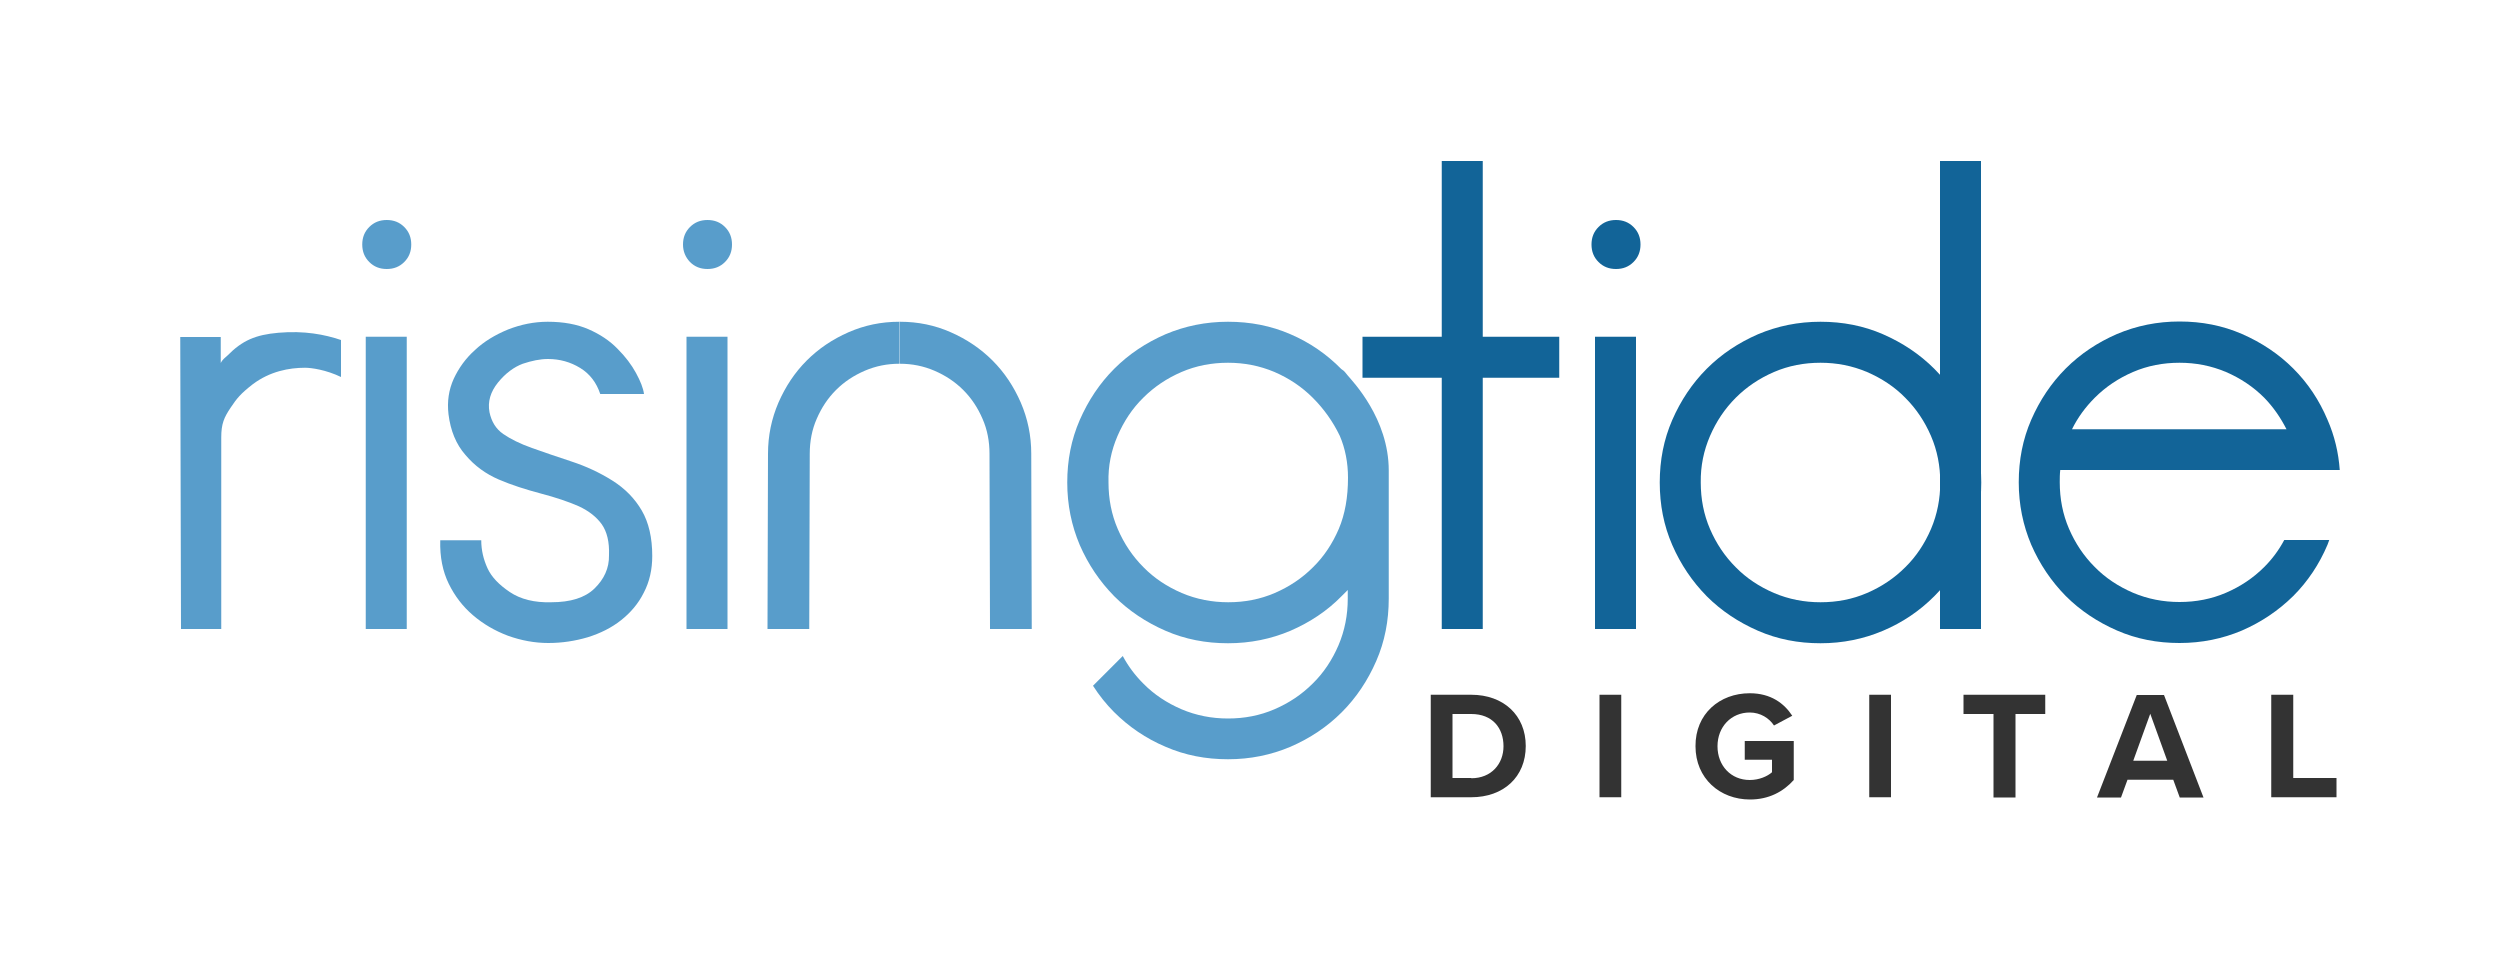 <?xml version="1.0" encoding="utf-8"?>
<!-- Generator: Adobe Illustrator 22.0.1, SVG Export Plug-In . SVG Version: 6.00 Build 0)  -->
<svg version="1.1" id="Layer_1" xmlns="http://www.w3.org/2000/svg" xmlns:xlink="http://www.w3.org/1999/xlink" x="0px" y="0px"
	 viewBox="0 0 1000 390" style="enable-background:new 0 0 1000 390;" xml:space="preserve">
<style type="text/css">
	.st0{fill:#589DCB;}
	.st1{fill-rule:evenodd;clip-rule:evenodd;fill:#589DCB;}
	.st2{fill:#126498;}
	.st3{fill:#333333;}
</style>
<g>
	<path class="st0" d="M72.4,251.6h16.1V175c0-5.5,1.1-8,3.8-12c2.4-3.6,3.9-5.5,8.8-9.3c6.9-5.2,14.6-6.6,20.9-6.6
		c2.5,0,8.4,0.8,14.4,3.7V136c-6.5-2.2-14.7-3.8-25-2.9c-9.2,0.8-14.5,3.1-20.4,9.1c-0.9,0.9-1.9,1.4-2.7,3v-10.4H72.1L72.4,251.6z"
		/>
	<path class="st0" d="M146.3,251.6h16.4V134.7h-16.4V251.6z M147.7,104.8c1.9,1.9,4.2,2.8,7,2.8c2.8,0,5.1-0.9,7-2.8
		c1.9-1.9,2.8-4.2,2.8-7c0-2.8-0.9-5.1-2.8-7c-1.9-1.9-4.2-2.8-7-2.8c-2.8,0-5.1,0.9-7,2.8c-1.9,1.9-2.8,4.2-2.8,7
		C144.9,100.6,145.8,102.9,147.7,104.8z"/>
	<path class="st0" d="M237.8,235.4c-3.8,3.7-9.6,5.5-17.3,5.5c-6.7,0.2-12.3-1.2-16.6-4.1c-4.3-2.9-7.3-6-8.9-9.5
		c-1.6-3.5-2.5-7.2-2.5-11.2h-16.4c-0.2,6.7,1,12.5,3.4,17.4c2.4,4.9,5.6,9.1,9.7,12.6c4.1,3.5,8.7,6.2,14,8.2
		c5.3,1.9,10.7,2.9,16.1,2.9c5.5,0,10.7-0.8,15.8-2.3c5.1-1.6,9.5-3.8,13.3-6.8c3.8-3,6.9-6.6,9.1-11c2.3-4.4,3.4-9.3,3.4-14.7
		c0-7.3-1.4-13.4-4.2-18.2c-2.8-4.8-6.7-8.8-11.8-12c-5.1-3.2-10.5-5.7-16.3-7.6c-5.8-1.9-11-3.7-15.8-5.4
		c-4.8-1.7-8.6-3.6-11.5-5.6c-2.9-2-4.7-4.9-5.5-8.7c-0.8-4.2,0.4-8.2,3.4-11.9c3-3.7,6.4-6.2,9.9-7.5c3.6-1.2,6.9-1.9,10.1-1.9
		c4.7,0,9,1.2,12.9,3.6c3.9,2.4,6.5,5.9,8,10.4h17.5c-0.3-2.3-1.4-5.1-3.2-8.4c-1.8-3.3-4.2-6.5-7.4-9.7c-3.1-3.2-7-5.8-11.6-7.8
		c-4.6-2-10-3-16.3-3c-5.5,0-10.8,1.1-15.9,3.1c-5.1,2.1-9.6,4.8-13.2,8.2c-3.7,3.3-6.5,7.2-8.5,11.5c-2,4.4-2.7,9.1-2.1,14.2
		c0.8,6.5,3,12,6.8,16.3c3.7,4.4,8.2,7.6,13.3,9.8c5.1,2.2,10.8,4,16.8,5.6c6.1,1.6,11.1,3.3,15.2,5.1c4.1,1.9,7.1,4.3,9.2,7.2
		c2.1,3,3.1,7.1,2.9,12.4C243.7,227.3,241.6,231.7,237.8,235.4z"/>
	<path class="st0" d="M274.6,251.6H291V134.7h-16.4V251.6z M276,104.8c1.9,1.9,4.2,2.8,7,2.8c2.8,0,5.1-0.9,7-2.8
		c1.9-1.9,2.8-4.2,2.8-7c0-2.8-0.9-5.1-2.8-7c-1.9-1.9-4.2-2.8-7-2.8c-2.8,0-5.1,0.9-7,2.8c-1.9,1.9-2.8,4.2-2.8,7
		C273.2,100.6,274.2,102.9,276,104.8z"/>
	<path class="st1" d="M396,251.6l-0.2-70.1c0-5-0.9-9.7-2.8-14c-1.9-4.4-4.4-8.2-7.7-11.5c-3.3-3.3-7.1-5.8-11.5-7.7
		c-4.4-1.9-9-2.8-13.8-2.8c0,0-0.1,0-0.1,0v-16.8c0,0,0.1,0,0.1,0c7.2,0,14,1.4,20.3,4.2c6.4,2.8,12,6.6,16.7,11.3
		c4.8,4.8,8.5,10.4,11.3,16.8c2.8,6.5,4.2,13.3,4.2,20.5l0.2,70.1H396z"/>
	<path class="st0" d="M539.1,150.2c-1.9-2.4-1.6-1.8-2.6-2.6c-5.8-5.9-12.6-10.6-20.3-13.9c-7.8-3.4-16.1-5-25-5
		c-8.9,0-17.2,1.7-25,5c-7.8,3.4-14.6,7.9-20.5,13.8c-5.8,5.8-10.4,12.7-13.8,20.5c-3.4,7.8-5,16.1-5,25s1.7,17.2,5,25
		c3.4,7.8,8,14.6,13.8,20.5c5.8,5.8,12.7,10.4,20.5,13.8c7.8,3.4,16.1,5,25,5c8.9,0,17.2-1.7,25-5c7.8-3.4,14.6-7.9,20.3-13.7
		c0.9-0.9,1.8-1.8,2.6-2.6v3.5c0,6.5-1.2,12.7-3.7,18.6c-2.5,5.8-5.9,11-10.3,15.3c-4.4,4.4-9.5,7.8-15.3,10.3
		c-5.8,2.5-12,3.7-18.6,3.7c-6.5,0-12.7-1.2-18.6-3.7c-5.8-2.5-11-5.9-15.3-10.3c-3.3-3.3-6-6.9-8.2-11l-11.9,11.9
		c2.5,3.9,5.3,7.4,8.4,10.5c5.9,5.9,12.8,10.6,20.6,13.9c7.8,3.4,16.1,5,25,5c8.9,0,17.2-1.7,25-5c7.8-3.4,14.6-7.9,20.5-13.8
		c5.8-5.8,10.4-12.7,13.8-20.5c3.4-7.8,5-16.1,5-25v-25.5c0,0,0-19.4,0-25.7C555.5,167.4,541,152.5,539.1,150.2z M447,174.4
		c2.5-5.8,5.9-11,10.3-15.3c4.4-4.4,9.5-7.8,15.3-10.3c5.8-2.5,12-3.7,18.6-3.7c6.5,0,12.7,1.2,18.6,3.7c5.8,2.5,10.9,5.9,15.3,10.3
		c4.4,4.4,8,9.4,10.8,15.2c2.2,5.1,3.3,10.8,3.3,16.8c0,7.8-1.2,14.6-3.7,20.5c-2.5,5.8-5.9,11-10.3,15.3
		c-4.4,4.4-9.5,7.8-15.3,10.3c-5.8,2.5-12,3.7-18.6,3.7c-6.5,0-12.7-1.2-18.6-3.7c-5.8-2.5-11-5.9-15.3-10.3
		c-4.4-4.4-7.8-9.5-10.3-15.3c-2.5-5.8-3.7-12-3.7-18.6C443.2,186.4,444.5,180.2,447,174.4z"/>
	<path class="st1" d="M323.7,251.6l0.2-70.1c0-5,0.9-9.7,2.8-14c1.9-4.4,4.4-8.2,7.7-11.5c3.3-3.3,7.1-5.8,11.5-7.7
		c4.4-1.9,9-2.8,13.8-2.8c0,0,0.1,0,0.1,0v-16.8c0,0-0.1,0-0.1,0c-7.2,0-13.9,1.4-20.3,4.2c-6.4,2.8-12,6.6-16.7,11.3
		c-4.8,4.8-8.5,10.4-11.3,16.8c-2.8,6.5-4.2,13.3-4.2,20.5l-0.2,70.1H323.7z"/>
</g>
<g>
	<path class="st2" d="M576.7,151.1v100.5h16.4V151.1h30.6v-16.4h-30.6V64.4h-16.4v70.3H545v16.4H576.7z"/>
	<path class="st2" d="M638,251.6h16.4V134.7H638V251.6z M639.4,104.8c1.9,1.9,4.2,2.8,7,2.8c2.8,0,5.1-0.9,7-2.8
		c1.9-1.9,2.8-4.2,2.8-7c0-2.8-0.9-5.1-2.8-7c-1.9-1.9-4.2-2.8-7-2.8c-2.8,0-5.1,0.9-7,2.8c-1.9,1.9-2.8,4.2-2.8,7
		C636.6,100.6,637.5,102.9,639.4,104.8z"/>
	<path class="st2" d="M824.1,188h111.8c-0.5-7-2.1-13.7-4.9-20.1c-3.3-7.8-7.8-14.6-13.7-20.5c-5.8-5.8-12.7-10.4-20.5-13.8
		c-7.8-3.4-16.1-5-25-5c-8.9,0-17.2,1.7-25,5c-7.8,3.4-14.6,7.9-20.5,13.8c-5.8,5.8-10.4,12.7-13.8,20.5c-3.4,7.8-5,16.1-5,25
		s1.7,17.2,5,25c3.4,7.8,8,14.6,13.8,20.5c5.8,5.8,12.7,10.4,20.5,13.8c7.8,3.4,16.1,5,25,5c8.9,0,17.2-1.7,25-5
		c7.8-3.4,14.6-8,20.5-13.8c5.8-5.8,10.4-12.7,13.7-20.5l0.7-1.9h-18c-2.2,4.1-4.8,7.6-8,10.8c-4.4,4.4-9.5,7.8-15.3,10.3
		c-5.8,2.5-12,3.7-18.6,3.7c-6.5,0-12.7-1.2-18.6-3.7c-5.8-2.5-11-5.9-15.3-10.3c-4.4-4.4-7.8-9.5-10.3-15.3
		c-2.5-5.8-3.7-12-3.7-18.6C823.9,191.4,823.9,189.7,824.1,188L824.1,188z M914.6,171.7h-85.8c2.3-4.7,5.4-8.9,9.1-12.6
		c4.4-4.4,9.5-7.8,15.3-10.3c5.8-2.5,12-3.7,18.6-3.7c6.5,0,12.7,1.2,18.6,3.7c5.8,2.5,10.9,5.9,15.3,10.3
		C909.3,162.8,912.2,167,914.6,171.7L914.6,171.7z"/>
	<path class="st2" d="M668.9,218c3.4,7.8,8,14.6,13.8,20.5c5.8,5.8,12.7,10.4,20.5,13.8c7.8,3.4,16.1,5,25,5c8.9,0,17.2-1.7,25-5
		c7.8-3.3,14.6-7.9,20.5-13.8c5.8-5.8,10.4-12.7,13.8-20.5c3.4-7.8,5-16.1,5-25c0-8.9-1.7-17.2-5-25c-3.4-7.8-7.9-14.6-13.8-20.5
		c-5.8-5.8-12.7-10.4-20.5-13.8c-7.8-3.4-16.1-5-25-5c-8.9,0-17.2,1.7-25,5c-7.8,3.4-14.6,7.9-20.5,13.8
		c-5.8,5.8-10.4,12.7-13.8,20.5c-3.4,7.8-5,16.1-5,25C663.9,201.9,665.5,210.2,668.9,218z M684,174.4c2.5-5.8,5.9-10.9,10.3-15.3
		c4.4-4.4,9.5-7.8,15.3-10.3c5.8-2.5,12-3.7,18.6-3.7c6.5,0,12.7,1.2,18.6,3.7c5.8,2.5,11,5.9,15.3,10.3c4.4,4.4,7.8,9.5,10.3,15.3
		c2.5,5.8,3.7,12,3.7,18.6c0,6.5-1.2,12.7-3.7,18.6c-2.5,5.8-5.9,11-10.3,15.3c-4.4,4.4-9.5,7.8-15.3,10.3c-5.8,2.5-12,3.7-18.6,3.7
		c-6.5,0-12.7-1.2-18.6-3.7c-5.8-2.5-11-5.9-15.3-10.3c-4.4-4.4-7.8-9.5-10.3-15.3c-2.5-5.8-3.7-12-3.7-18.6
		C680.2,186.4,681.5,180.2,684,174.4z"/>
</g>
<g>
	<path class="st2" d="M792.4,64.4h-16.4v187.2h16.4V64.4z"/>
</g>
<g>
	<path class="st3" d="M572.3,277.9h16.2c12.9,0,21.8,8.2,21.8,20.5c0,12.4-8.9,20.5-21.8,20.5h-16.2V277.9z M588.5,311.3
		c8.1,0,12.9-5.8,12.9-12.8c0-7.3-4.4-12.9-12.9-12.9H581v25.6H588.5z"/>
	<path class="st3" d="M639.8,277.9h8.7v41h-8.7V277.9z"/>
	<path class="st3" d="M699.9,277.3c8.5,0,13.8,4.1,17,9l-7.3,3.9c-1.9-2.9-5.4-5.2-9.7-5.2c-7.4,0-12.9,5.7-12.9,13.5
		s5.4,13.5,12.9,13.5c3.8,0,7.1-1.5,8.9-3.1v-5h-10.9v-7.5h19.6V312c-4.2,4.7-10,7.8-17.5,7.8c-12,0-21.8-8.4-21.8-21.3
		C678.1,285.5,687.9,277.3,699.9,277.3z"/>
	<path class="st3" d="M747.7,277.9h8.7v41h-8.7V277.9z"/>
	<path class="st3" d="M797.4,285.6h-12v-7.7h32.7v7.7h-11.9V319h-8.8V285.6z"/>
	<path class="st3" d="M869.3,311.9H851l-2.6,7.1h-9.6l15.9-41h10.9l15.8,41h-9.5L869.3,311.9z M853.3,304.3h13.6l-6.8-18.8
		L853.3,304.3z"/>
	<path class="st3" d="M908.6,277.9h8.7v33.3h17.3v7.7h-26.1V277.9z"/>
</g>
</svg>
